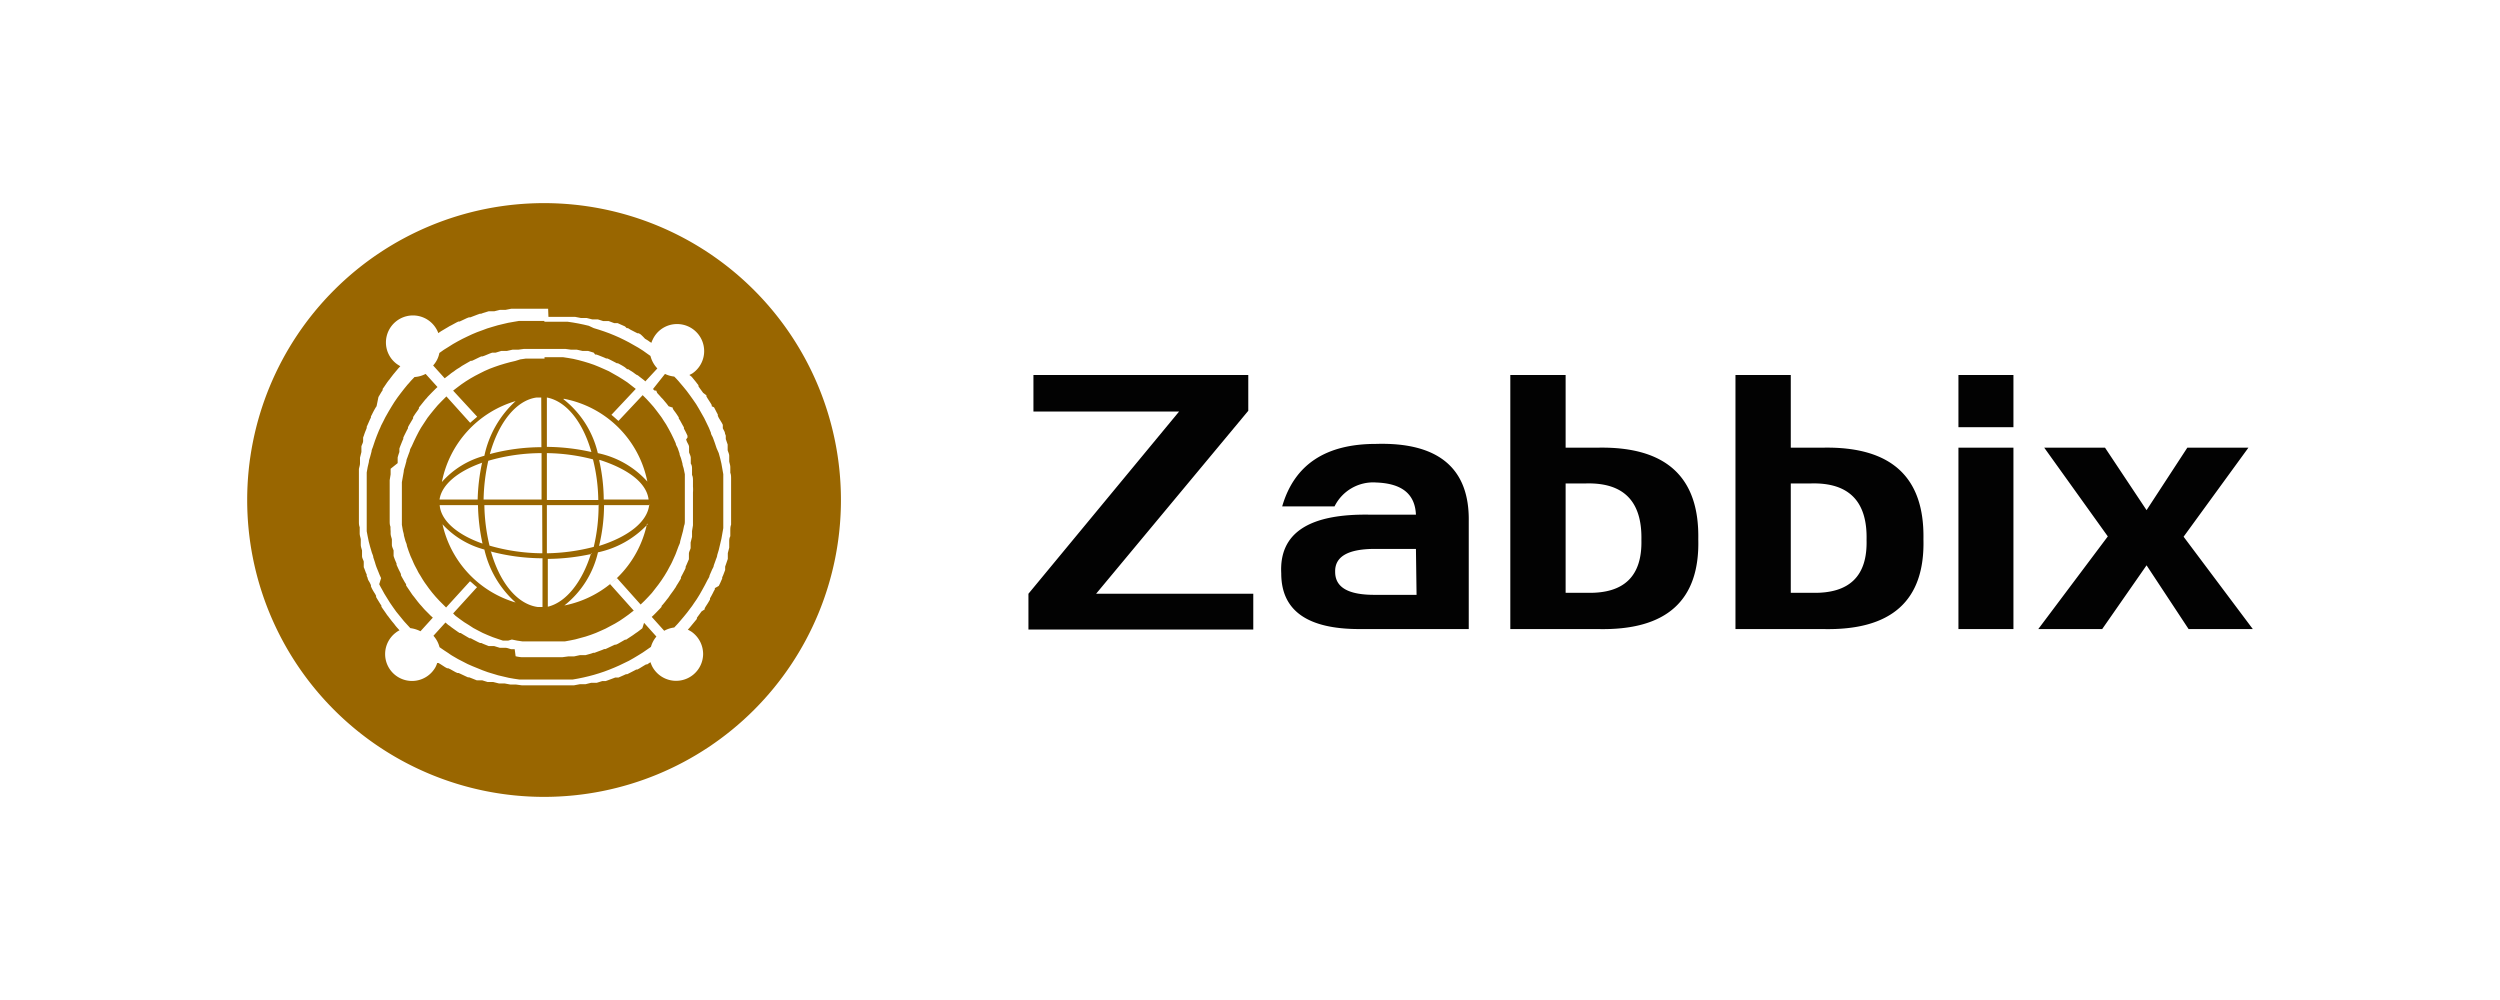 <svg id="图层_1" data-name="图层 1" xmlns="http://www.w3.org/2000/svg" xmlns:xlink="http://www.w3.org/1999/xlink" viewBox="0 0 160 64"><defs><style>.cls-1{fill:none;clip-rule:evenodd;}.cls-2{clip-path:url(#clip-path);}.cls-3{fill:#020202;}.cls-3,.cls-4{fill-rule:evenodd;}.cls-4{fill:#960;}</style><clipPath id="clip-path"><path class="cls-1" d="M24.83-80.42a1,1,0,0,1,1.28-.81,1.93,1.93,0,0,1,1.43,2.43,5.79,5.79,0,0,1-.42-.81.76.76,0,0,0-.74-.57c-.25,0-.61.55-.61.88a7.84,7.84,0,0,1-.09,1.36c-.09-.56-.49-1.08-.21-1.68a1.7,1.7,0,0,0,.07-.68c0-.07-.1-.22-.16-.22a3.76,3.76,0,0,0-.55.1"/></clipPath></defs><title>icon</title><path class="cls-3" d="M128.86,24v3.34h-3.52V24Zm-12.94,6.94h-1.31v7H116c2.36.05,3.52-1.07,3.46-3.38C119.52,32.09,118.33,30.88,115.92,30.94Zm-14.41,0H100.2v7h1.39c2.36.05,3.51-1.07,3.46-3.38C105.1,32.09,103.92,30.88,101.51,30.94ZM90.62,35.13H88q-2.59,0-2.55,1.47c0,1,.85,1.47,2.51,1.47h2.7Zm44.1-6.48,2.66,4,2.61-4h3.91l-4.15,5.7,4.43,5.91h-4.11l-2.69-4.08-2.84,4.08h-4.09l4.45-5.93-4.07-5.68Zm-5.86,0V40.26h-3.52V28.65ZM94,33.36v6.9h-7q-5,0-5-3.56-.21-3.89,5.76-3.76h2.86c-.06-1.33-.9-2-2.54-2.06a2.76,2.76,0,0,0-2.67,1.53H82.06q1.16-4,6-4C92.09,28.29,94.05,30,94,33.36ZM79.89,24v2.29L70.15,38H80.21v2.29H65.82V38l9.64-11.66H66.14V24Zm34.72,0v4.65h2.09q6.51-.11,6.4,5.86.15,5.9-6.42,5.75h-5.61V24ZM100.2,24v4.65h2.09q6.51-.11,6.4,5.86.15,5.9-6.42,5.75H96.66V24Z"/><path class="cls-4" d="M34.84,20.59h.44l.35,0,.34,0,.35,0,.34.05.34.06.34.07.34.08L38,21l.33.1.33.11.33.12.32.13.32.14.31.15.31.16.3.17.3.17.3.19.28.2.2.14a1.8,1.8,0,0,0,.44.8l-.77.83-.07-.07-.3-.23-.11-.09h0L40.76,24h0l-.12-.08a2.11,2.11,0,0,0-.31-.21l-.12-.08h0l-.07,0h0L40,23.51a3.37,3.37,0,0,0-.32-.19l-.13-.07h0l-.07,0h0l-.13-.07L39,23l-.13-.06h0l-.08,0h0l-.13-.06-.35-.14-.14-.05h0l-.08,0h0L38,22.57l-.36-.11-.13,0h0l-.09,0h0l-.14,0-.36-.08-.14,0h-.09l-.14,0-.37-.05-.14,0h-.23c-.12,0-.25,0-.37,0H34.28l-.37,0h-.23l-.14,0-.37.05-.14,0h0l-.09,0h0l-.14,0-.36.08-.14,0h0l-.09,0h0l-.13,0-.36.11-.14,0h0l-.08,0h0l-.14.05-.34.14-.14.05h0l-.08,0h0l-.13.06-.33.16-.13.06h0l-.08,0h0l-.12.07-.33.19-.12.07h0l-.07.05h0l-.12.08a2.11,2.11,0,0,0-.31.21l-.12.08h0l-.07.05h0l-.11.09-.3.23,0,0-.74-.82a1.64,1.64,0,0,0,.4-.8h0l.28-.2.29-.18.3-.19.3-.17.3-.16.31-.15.32-.15.31-.13.33-.12.32-.12.33-.1.34-.1.33-.08.34-.08.34-.06.35-.06.34,0,.34,0,.35,0h.6ZM35,25.44V28.6a13.34,13.34,0,0,1,2.85.33C37.3,27,36.25,25.68,35,25.44Zm-.36,0h-.29c-1.31.17-2.44,1.6-3,3.62a12.85,12.85,0,0,1,3.3-.44Zm1.42.11A6.16,6.16,0,0,1,38.26,29a5.86,5.86,0,0,1,3.17,1.82A6.72,6.72,0,0,0,36.08,25.52ZM33,25.67a6.74,6.74,0,0,0-4.72,5.18A5.52,5.52,0,0,1,31,29.17,6.57,6.57,0,0,1,33,25.67ZM35,29v3h3.29a11.19,11.19,0,0,0-.34-2.6A12.2,12.2,0,0,0,35,29Zm-4.16.62c-1.53.54-2.57,1.39-2.71,2.35h2.44A12.61,12.61,0,0,1,30.86,29.58Zm7.51-.15a11.73,11.73,0,0,1,.29,2.5h2.87C41.38,30.88,40.15,30,38.37,29.43ZM34.66,29a12.24,12.24,0,0,0-3.41.49,12.2,12.2,0,0,0-.3,2.48h3.71Zm-4.07,3.33H28.14c.08,1,1.14,1.9,2.74,2.46A12.66,12.66,0,0,1,30.59,32.29Zm11,0H38.66a11.3,11.3,0,0,1-.32,2.61C40.19,34.36,41.45,33.4,41.55,32.29Zm-3.24,0H35v3.08A12.62,12.62,0,0,0,38,35,11.46,11.46,0,0,0,38.31,32.29Zm-3.65,0H31a11.68,11.68,0,0,0,.33,2.59,12.4,12.4,0,0,0,3.38.49Zm-6.38,1.22A6.74,6.74,0,0,0,33,38.56a6.48,6.48,0,0,1-2-3.39A5.57,5.57,0,0,1,28.28,33.51Zm13.13,0a6.09,6.09,0,0,1-3.18,1.8,6.07,6.07,0,0,1-2.15,3.4A6.74,6.74,0,0,0,41.41,33.51Zm-3.58,1.9a13.56,13.56,0,0,1-2.81.32v3.06C36.23,38.55,37.26,37.25,37.83,35.41Zm-6.44-.12c.58,2,1.69,3.35,3,3.52h.29V35.73A13.12,13.12,0,0,1,31.39,35.29ZM27.24,23.93l.76.84-.1.09-.1.1h0l-.06.06h0l-.1.1-.26.27-.09.11h0l-.06.06h0l-.09.11-.24.3-.09.11h0l0,.07-.08.12c-.07.1-.15.2-.21.3l-.08.12h0l0,.08h0l-.07.12-.19.32-.07.13h0l0,.07h0l-.07.13-.17.34-.06.13h0l0,.08h0l-.06.13-.14.35-.05.14h0l0,.08h0l0,.14a3.58,3.58,0,0,0-.11.35l0,.14h0l0,.08h0l0,.14L25,30l0,.14h0l0,.08h0l0,.14-.06.37,0,.23h0v.15l0,.37v.23h0v.66h0v.23l0,.37v.15h0l0,.22c0,.13,0,.25.05.37l0,.15h0L25,34h0l0,.14c0,.13.05.25.08.37l0,.14h0l0,.08h0l0,.14c0,.12.07.24.11.36l0,.14h0l0,.08h0l0,.13a3.62,3.62,0,0,0,.13.35l.06.14h0l0,.08h0l.06.13c.05.11.1.22.16.33l.06.13h0l0,.08h0l.07.13.18.32.08.12h0l0,.08h0l.08.12.21.31.08.12h0l.05.07h0l.09.11.23.3.09.11h0l.05.06h0l.1.11c.08.09.16.19.25.28l.1.1h0l.06.06h0l.1.1c.07.08.15.14.22.21l-.79.87a2,2,0,0,0-.65-.2l0,0-.23-.25c-.08-.09-.16-.17-.23-.26l-.22-.27-.22-.27-.2-.28-.2-.29-.18-.29-.18-.29-.17-.31c-.06-.1-.11-.2-.16-.3L24.39,37c-.05-.11-.1-.21-.14-.32l-.13-.32A3.05,3.05,0,0,1,24,36l-.11-.33c0-.11-.07-.22-.1-.33L23.69,35l-.09-.34-.07-.34L23.47,34l0-.34c0-.12,0-.23,0-.35l0-.34c0-.12,0-.23,0-.35v-1c0-.11,0-.23,0-.34l0-.35c0-.11,0-.23,0-.34l0-.35.06-.34.08-.34c0-.11.05-.22.08-.33l.09-.34c0-.11.07-.22.1-.33L24,28.2l.12-.32.13-.32c.05-.11.1-.21.14-.32l.16-.31c.05-.1.1-.21.16-.31l.17-.3.18-.3.18-.29.2-.29.21-.28.21-.27.22-.27c.08-.08.15-.17.23-.26l.22-.23A1.76,1.76,0,0,0,27.24,23.93Zm15.32,0a1.74,1.74,0,0,0,.59.17l.12.12c.08.09.16.17.23.26l.23.27.22.27.2.27.2.28.2.29.18.3.17.3.17.3.15.31.15.31.13.32c0,.11.09.21.13.32l.12.33.11.33L46,29l.09.33.08.34.06.34.06.34c0,.12,0,.23,0,.35l0,.34,0,.35v.34c0,.12,0,.23,0,.34s0,.24,0,.35v.35l0,.34,0,.35c0,.11,0,.23,0,.34l-.06.34-.06.34-.08.34L46,35.2l-.1.33c0,.11-.07.22-.1.33l-.12.33c0,.1-.09.21-.13.32l-.14.32c0,.1-.09.21-.14.31l-.16.31-.17.31-.17.3-.18.29-.2.29a2.83,2.83,0,0,1-.2.28l-.21.28-.22.27-.22.26c-.08.09-.15.18-.23.26l-.16.17a1.73,1.73,0,0,0-.64.21l-.8-.89,0,0,.11-.1h0l.06-.06h0l.1-.1.26-.27.1-.11h0l0-.06h0l.1-.11c.08-.1.16-.19.23-.29l.09-.11h0l.05-.07h0l.08-.12.22-.3.08-.12h0l.05-.07h0l.07-.13c.07-.1.13-.21.2-.32l.07-.12h0l0-.08h0l.07-.13.17-.33.06-.13h0l0-.08h0l.06-.13.15-.35,0-.13h0l0-.08h0l0-.14c0-.12.08-.24.11-.36l0-.13h0l0-.09h0l0-.14.09-.36,0-.14h0l0-.08h0l0-.15.06-.37,0-.14h0v-.08h0l0-.15c0-.12,0-.24,0-.37v-.14h0v-.09h0v-.91h0l0-.22a2.43,2.43,0,0,0,0-.38V31h0v-.09h0l0-.14c0-.12,0-.25-.06-.37l0-.14h0l0-.08h0l0-.15c0-.12,0-.24-.08-.36l0-.14h0l0-.08h0l0-.14c0-.12-.07-.24-.11-.36l0-.13h0l0-.08h0l0-.13c0-.12-.09-.23-.14-.35l-.05-.13h0L44,28h0L44,27.89c-.05-.11-.1-.22-.16-.33l-.07-.13h0l0-.08h0l-.07-.12-.18-.33-.08-.12h0l0-.07h0l-.08-.12a3.46,3.46,0,0,0-.22-.31l-.08-.12h0l0-.07h0L42.79,26a3.25,3.25,0,0,0-.23-.29l-.09-.11h0l-.06-.07h0l-.1-.1c-.08-.1-.17-.19-.25-.28L42,25h0L41.9,25h0l-.11-.1,0,0Zm-7.71-1.07H35l.34,0,.34,0,.35,0,.33.05.34.06.34.08.33.09.33.1.32.11.32.13.32.14.31.14.3.17.3.17.29.18.29.19.27.21.27.21,0,0-1.56,1.66.1.08.26.23.09.08,1.55-1.65,0,0,.24.24.23.25.23.26.21.27.21.28a2.75,2.75,0,0,1,.19.28l.19.29.17.3.16.3.15.31.14.31c0,.1.09.21.13.32l.11.32c0,.11.07.22.1.33l.09.33c0,.11.06.22.08.33l.07.34c0,.11,0,.23,0,.34l0,.34,0,.35v.91l0,.34,0,.34,0,.34c0,.12,0,.23-.05.34l-.07.34-.09.33-.09.33c0,.11-.07.22-.11.33l-.12.32a3.05,3.05,0,0,1-.13.32l-.14.31a3,3,0,0,1-.16.31l-.16.3-.18.3-.19.29-.2.28-.21.27-.21.27-.23.25-.24.25-.25.24h0l-1.51-1.69-.09.07-.27.24-.09.07,1.52,1.7-.07.05-.27.21-.28.2-.28.19-.3.18-.3.16-.3.16-.31.14-.32.14-.32.12-.33.11-.33.09-.33.09-.34.07-.33.06-.34,0-.35,0-.34,0h-1l-.34,0-.34,0-.34-.05-.34-.07L32.52,41,32.19,41l-.33-.11-.32-.11-.32-.13-.32-.14-.31-.16-.3-.16L30,40l-.29-.18-.28-.2-.28-.21L29,39.26l1.53-1.68-.1-.08-.26-.23-.09-.07-1.53,1.68-.19-.19-.24-.24-.24-.26-.22-.26-.21-.27-.2-.28c-.07-.09-.13-.19-.19-.28l-.18-.3a2.14,2.14,0,0,1-.17-.3l-.16-.3c-.05-.1-.1-.21-.14-.31l-.14-.31-.12-.32-.11-.33c0-.11-.07-.22-.1-.33l-.09-.33c0-.11-.05-.22-.07-.34l-.06-.34c0-.11,0-.22,0-.34l0-.34c0-.11,0-.23,0-.34v-.69l0-.34c0-.12,0-.23,0-.34l0-.34.06-.34.06-.34c0-.11.05-.23.08-.34l.09-.33c0-.11.07-.22.1-.33l.12-.32c0-.11.08-.21.13-.32l.14-.31.15-.31.16-.31c.06-.1.11-.2.17-.29l.19-.29.19-.29.21-.27.22-.27.22-.26.24-.25.24-.24.08-.08,1.52,1.69.09-.08.27-.23.09-.08L29,25l.26-.2.28-.21.28-.19.29-.18.3-.17.31-.16.3-.15.32-.14.32-.12.32-.11.33-.1.33-.09.34-.08L33.3,23l.35-.05.34,0,.34,0,.34,0h.18Zm6.37,17,.79.88a1.75,1.75,0,0,0-.35.66l-.23.16-.29.2-.29.18-.3.18-.3.17-.31.15-.31.15-.32.14-.32.13-.32.12-.33.11-.33.1-.34.09-.34.08-.34.07-.34.06-.34,0-.34,0-.35,0-.35,0h-1l-.34,0-.35,0-.34,0-.34-.05-.34-.06-.34-.08-.34-.08-.33-.1-.33-.1-.33-.12-.32-.13-.32-.13-.32-.14-.31-.16-.31-.16L29,42a2.9,2.9,0,0,1-.29-.19l-.29-.19-.29-.2h0a1.72,1.72,0,0,0-.39-.73l.77-.85.17.15.12.08.07.06h0l.11.08.31.22.12.08h0l.07,0h0l.13.08.32.19.12.07h0l.08,0h0l.13.07.33.17.13.06h0l.08,0h0l.13.06.35.14.14,0h0l.08,0h0l.13,0,.36.11.14,0h0l.08,0h0l.14,0c.12,0,.24.06.37.09l.14,0h0l.08,0h0L33,42a2.38,2.38,0,0,0,.37.06l.15,0h.22l.38,0,.22,0h.9l.37,0H36l.37-.05.15,0h0l.08,0h0l.14,0,.37-.08.14,0h0l.08,0h0l.14,0,.36-.1.14-.05h0l.08,0h0l.13-.05.35-.13.14-.06h0l.08,0h0l.13-.06.34-.16.13-.06h0l.07,0h0l.13-.06.33-.19.12-.07h0l.07,0h0l.12-.08.32-.21.11-.08h0l.07-.05h0l.12-.08.3-.23Zm-6.14-20.1h-.65l-.23,0-.37,0H33.6l-.14,0-.37,0-.14,0h0l-.09,0h0l-.14,0-.36.07-.14,0h0l-.09,0h0l-.13,0-.36.09-.14,0h0l-.09,0h0l-.13,0-.36.11-.13.05h0l-.08,0h0l-.14.05-.34.13-.13.05h0l-.09,0h0l-.13.05-.34.16-.13.06h0l-.08,0h0l-.12.06-.33.18-.12.06h0l-.08.05h0l-.12.07-.32.19-.12.08h0l-.07.05h0l0,0a1.08,1.08,0,0,0-.08-.19,1.73,1.73,0,0,0-3.27.79,1.71,1.71,0,0,0,.73,1.4l.19.12-.14.15-.09.11h0l-.06.07h0l-.09.11c-.08.09-.15.19-.23.29l-.08.11h0l-.06.07h0l-.09.12-.21.31-.08.11h0l0,.08h0l-.08.12-.19.32L24.1,26h0l-.05.07h0l-.07.12c-.06.11-.12.22-.17.33l-.07.13h0l0,.07h0l-.06.12-.15.34-.06.13h0l0,.08h0l-.05.13a3.62,3.62,0,0,0-.13.35l-.05.13h0l0,.08h0l0,.14c0,.12-.08.23-.11.35l0,.14h0l0,.08h0l0,.14-.09.36,0,.14h0l0,.09h0l0,.13c0,.13-.05.25-.07.37l0,.14h0v.09h0l0,.14c0,.12,0,.24,0,.37l0,.14h0V31h0v.14c0,.13,0,.25,0,.37v.23h0v.66h0v.23c0,.12,0,.24,0,.37v.14h0l0,.23c0,.12,0,.24.05.37l0,.14h0V34h0l0,.14c0,.13.05.25.07.37l0,.14h0v.08h0l0,.14c0,.12.05.24.08.36l0,.14h0l0,.08h0l0,.14c0,.12.08.24.11.35l0,.14h0l0,.08,0,.14c.05.11.09.23.13.34l.06.13h0l0,.09h0l.06.13c0,.11.1.22.15.33l.06.13h0l0,.08h0l.06.13A3.24,3.24,0,0,0,24,38l.07.13h0l0,.08h0l.07.12.19.31.08.12h0l0,.07h0l.08.12.21.3.08.12h0l.06.07.08.11c.08.1.15.2.23.29l.09.11h0l.05.07h0l.09.11.19.21a1.2,1.2,0,0,0-.24.15,1.72,1.72,0,1,0,2.54,2.21,1.53,1.53,0,0,0,.11-.27l.08,0h0l.12.07.31.2.13.07h0l.07,0h0l.13.06.32.18.13.06.08,0h0l.13.06.34.16.13.06h0l.08,0h0l.13.05.35.14.13,0h0l.08,0h0l.14,0,.35.11.14,0h0l.08,0h0l.14,0,.36.09.14,0h0l.08,0h0l.14,0,.37.07.14,0h0l.08,0h0l.14,0,.37.05.14,0h.23l.37,0H35.3l.37,0H36l.37,0,.14,0h.09l.14,0,.37-.07.14,0h0l.08,0h0l.14,0,.36-.09.14,0h0l.08,0h0l.14,0,.35-.11.14,0,.08,0h0l.14-.05.35-.13.13-.05h0l.08,0h0l.13,0,.34-.15.13-.06h0l.08,0h0l.12-.06.33-.17.13-.07h0l.07,0h0l.13-.07.31-.19.12-.07h0l.07,0h0l.12-.08.09-.06a2.18,2.18,0,0,0,.11.27,1.73,1.73,0,0,0,3.26-.79,1.75,1.75,0,0,0-.73-1.42,2,2,0,0,0-.25-.14l0,0,.1-.11h0l.06-.07h0l.09-.11.24-.29.09-.11h0l0-.07h0l.08-.11.22-.3L45.1,39h0l0-.07h0l.07-.12c.07-.11.14-.21.2-.32l.07-.12h0l0-.08h0l.07-.12c.06-.11.12-.22.17-.33l.07-.12h0l0-.08h0L46,37.5a3.54,3.54,0,0,0,.16-.34l.06-.13h0l0-.08h0l.06-.13.13-.34,0-.14h0l0-.08h0l.05-.14.12-.35,0-.14h0l0-.09h0l0-.14.09-.35,0-.14h0l0-.09h0l0-.14c0-.12,0-.24.07-.36l0-.14h0l0-.09h0l0-.14c0-.12,0-.24.05-.37v-.14h0v-.08h0l0-.14c0-.13,0-.25,0-.37l0-.23h0v-.14c0-.13,0-.25,0-.38s0-.24,0-.36v-.14h0v-.09h0v-.14c0-.12,0-.25,0-.37l0-.14h0v-.09l0-.14c0-.12,0-.25-.05-.37l0-.14v-.08h0l0-.14c0-.13-.05-.25-.07-.37l0-.14h0l0-.08h0l0-.14c0-.12-.07-.24-.1-.36l0-.14h0l0-.08h0l0-.14-.12-.35,0-.13h0l0-.09-.05-.13c0-.11-.09-.23-.14-.34l0-.13h0l0-.09h0l-.06-.12L46,26.74l-.06-.13h0l0-.08h0l-.07-.13-.17-.33L45.55,26h0l0-.08h0l-.07-.12-.2-.31-.07-.12h0l0-.07h0L45,25.14l-.22-.3-.08-.12h0l0-.07h0l-.09-.11c-.07-.1-.15-.19-.23-.29l-.09-.11h0l-.06-.06h0L44.12,24l0,0,.19-.1a1.73,1.73,0,0,0-1-3.16,1.71,1.71,0,0,0-1.54,1,1.19,1.19,0,0,0-.08.2l-.1-.06-.11-.08h0l-.08-.05-.12-.07A3.37,3.37,0,0,0,41,21.4l-.12-.07h0l-.08,0h0l-.12-.06-.33-.17L40.19,21h0l-.08,0h0L40,20.89l-.34-.15-.13-.06h0l-.08,0h0l-.14,0-.35-.13-.13,0h0l-.08,0h0l-.14,0-.35-.11-.14,0h0l-.09,0h0l-.13,0-.36-.09-.14,0h0l-.09,0h0l-.14,0-.36-.07-.14,0h-.09l-.14,0-.37,0-.14,0h-.23l-.37,0h-.23ZM34.82,13a19,19,0,1,1-19,19A19,19,0,0,1,34.82,13Z"/></svg>